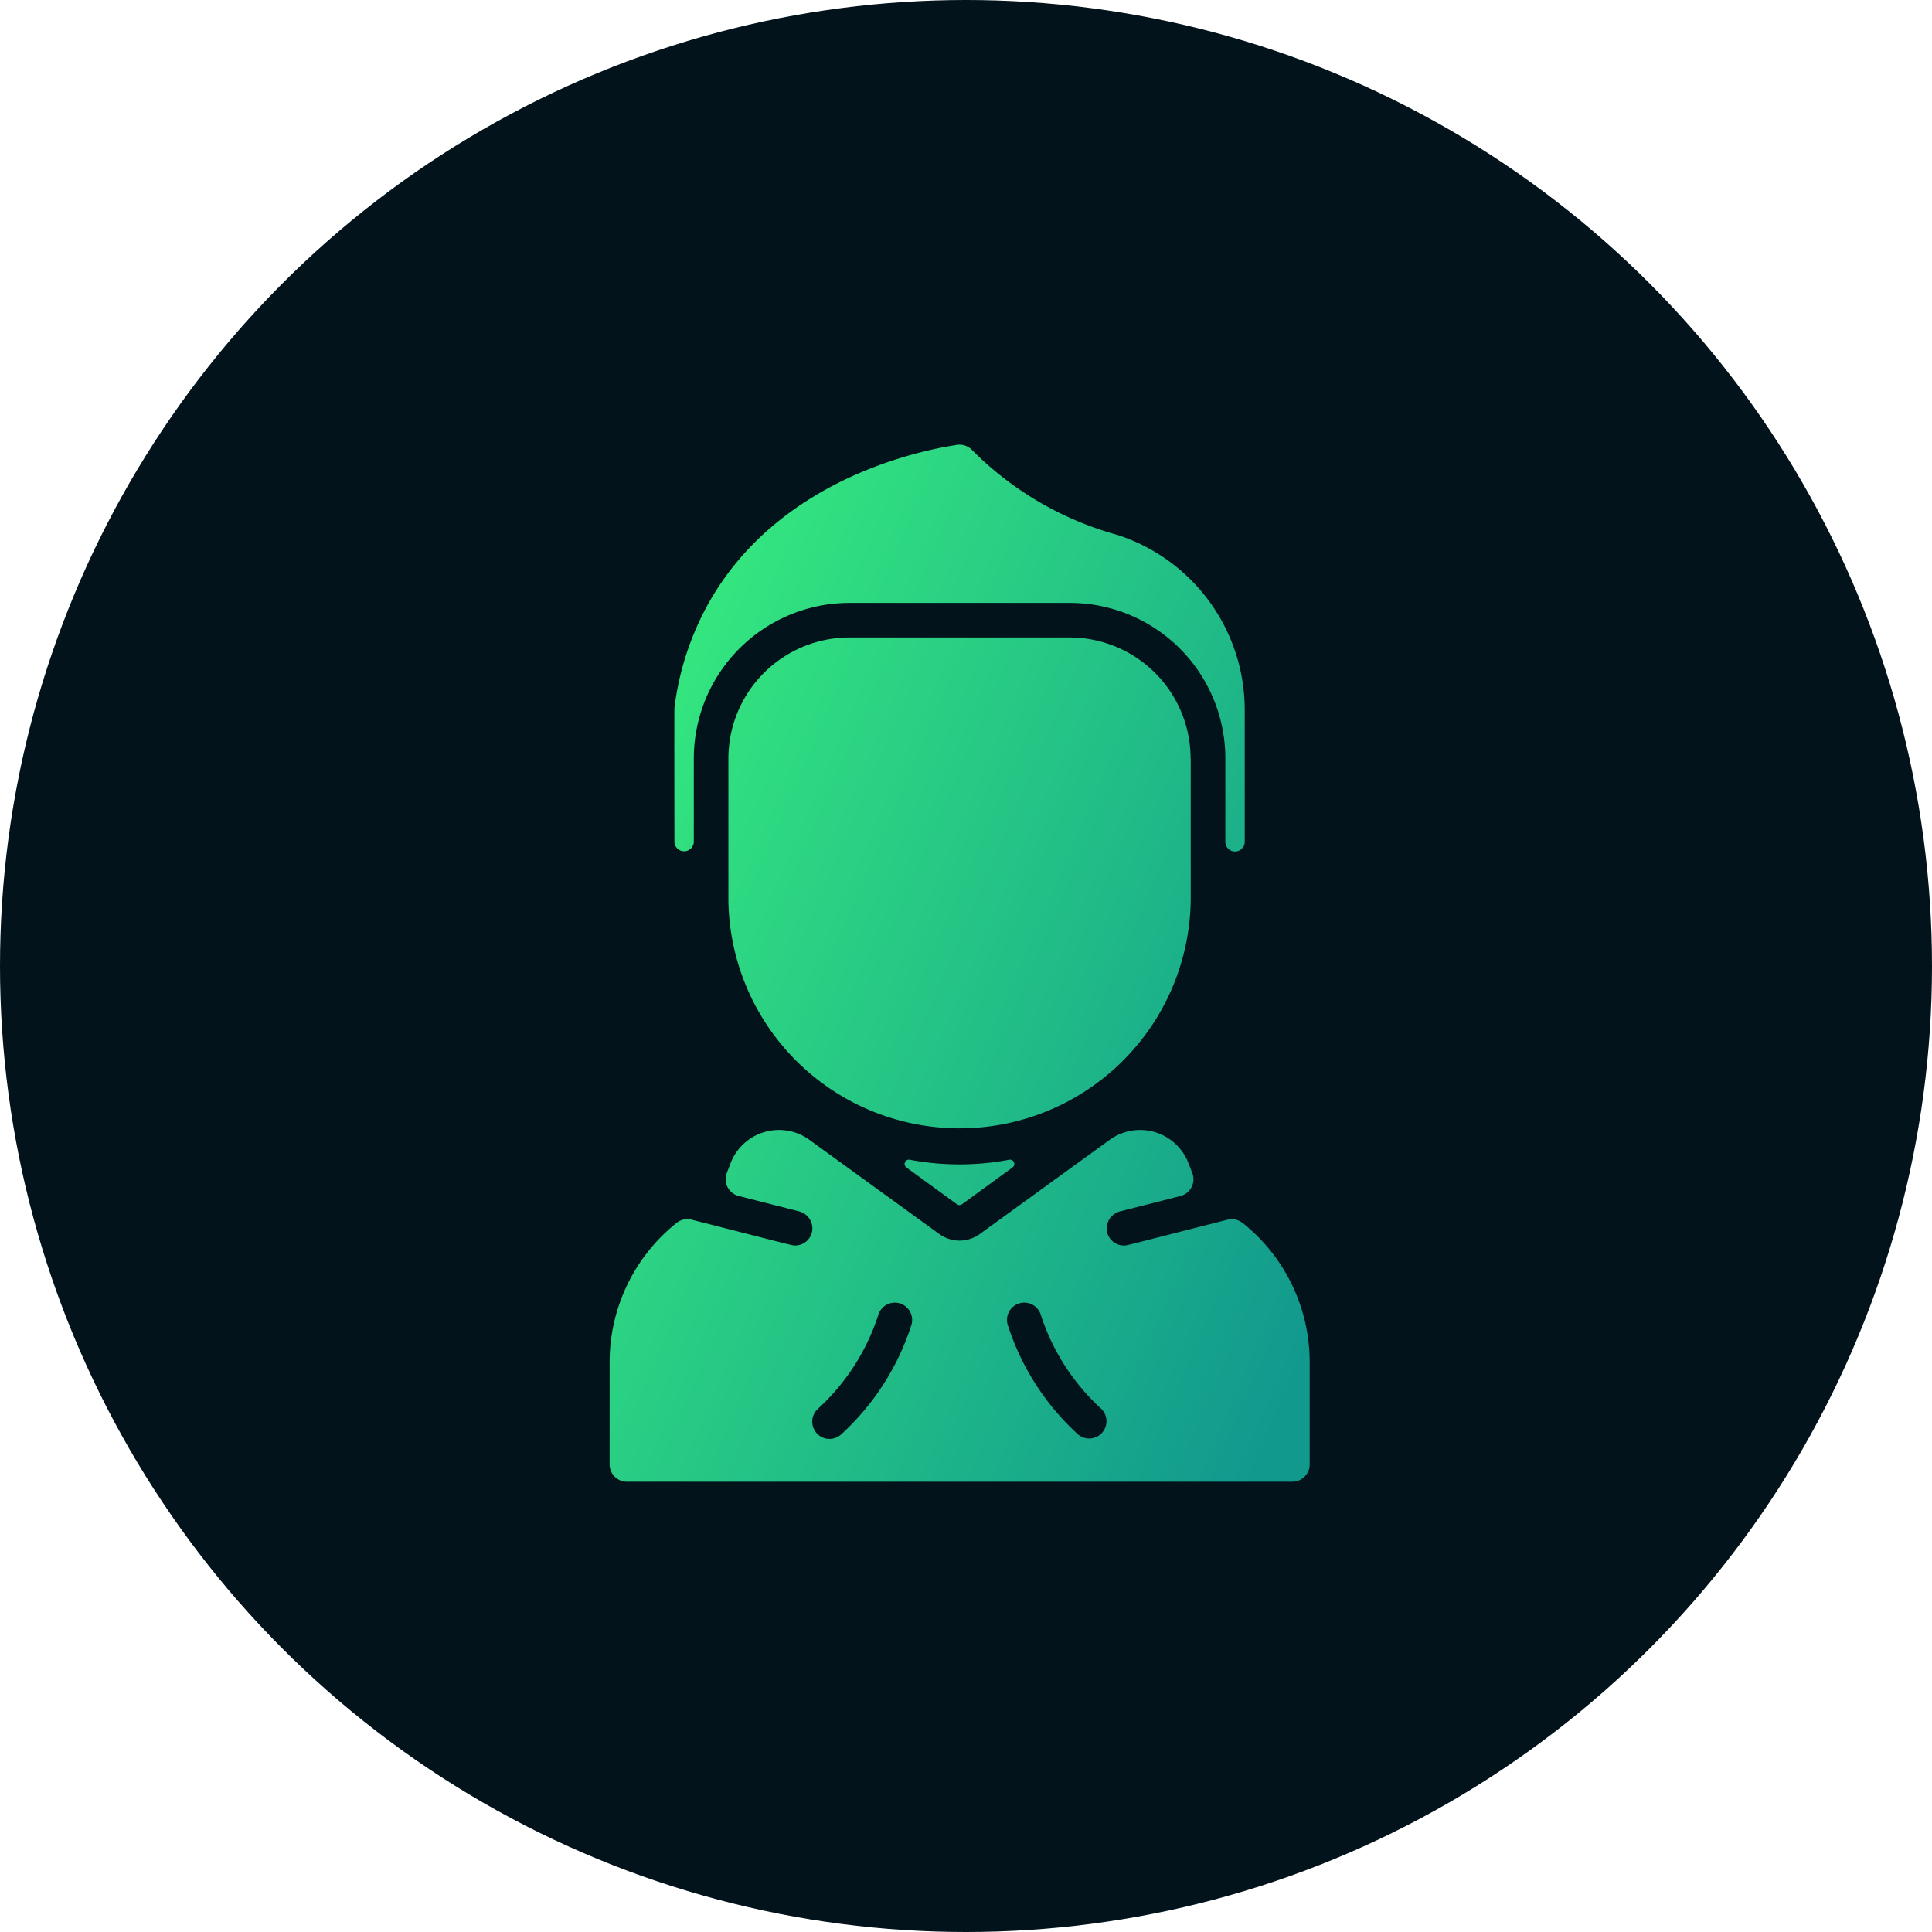 <svg xmlns="http://www.w3.org/2000/svg" xmlns:xlink="http://www.w3.org/1999/xlink" width="63" height="63" viewBox="0 0 63 63"><defs><linearGradient id="linear-gradient" x1="-0.056" y1="0.197" x2="1" y2="0.868" gradientUnits="objectBoundingBox"><stop offset="0" stop-color="#38ef7d"></stop><stop offset="1" stop-color="#11998e"></stop></linearGradient></defs><g id="Group_4672" data-name="Group 4672" transform="translate(-820 -1885)"><circle id="Ellipse_28" data-name="Ellipse 28" cx="31.5" cy="31.5" r="31.5" transform="translate(820 1885)" fill="#02131b"></circle><path id="man_2_" data-name="man (2)" d="M98.632,25.373a.562.562,0,0,0-.489-.1c-3.5.891-3.273.841-3.372.841a.564.564,0,0,1-.551-.445.578.578,0,0,1,.432-.67l1.962-.5a.564.564,0,0,0,.386-.75l-.125-.323a1.69,1.69,0,0,0-2.569-.758l-4.234,3.07a1.123,1.123,0,0,1-1.323,0l-4.234-3.07a1.69,1.69,0,0,0-2.569.757l-.125.323a.564.564,0,0,0,.386.75l1.962.5a.577.577,0,0,1,.432.67.564.564,0,0,1-.551.445c-.1,0,.128.051-3.372-.841a.562.562,0,0,0-.489.1A5.808,5.808,0,0,0,78,29.923v3.329a.564.564,0,0,0,.564.564h21.7a.564.564,0,0,0,.564-.564V29.923a5.808,5.808,0,0,0-2.192-4.55ZM87.845,28.691a8.237,8.237,0,0,1-2.279,3.568.564.564,0,1,1-.763-.83,7.111,7.111,0,0,0,1.968-3.08.564.564,0,0,1,1.074.342Zm5.793,3.716a.561.561,0,0,1-.381-.149,8.237,8.237,0,0,1-2.279-3.568.564.564,0,0,1,1.074-.342,7.11,7.11,0,0,0,1.968,3.08A.564.564,0,0,1,93.638,32.407Zm-2.5-8.839-1.648,1.2a.141.141,0,0,1-.165,0l-1.648-1.2a.141.141,0,0,1,.109-.252,8.708,8.708,0,0,0,3.244,0,.141.141,0,0,1,.109.252ZM98.71,8.659c0,4.545,0,4.223,0,4.3a.316.316,0,0,1-.632-.021v-2.7A5.072,5.072,0,0,0,93,5.159H85.817a5.078,5.078,0,0,0-5.072,5.072v2.7a.316.316,0,0,1-.632.021c0-.065-.006-4.3,0-4.368a9.378,9.378,0,0,1,1.105-3.4C83.456,1.18,87.99.208,89.326.006a.564.564,0,0,1,.486.162,10.666,10.666,0,0,0,4.754,2.776A6,6,0,0,1,98.71,8.659Zm-1.761,1.572v4.631a7.539,7.539,0,0,1-15.076.027V10.231a3.95,3.95,0,0,1,3.945-3.945H93a3.95,3.95,0,0,1,3.945,3.945Z" transform="translate(761.879 1899.501)" fill="url(#linear-gradient)"></path></g></svg>